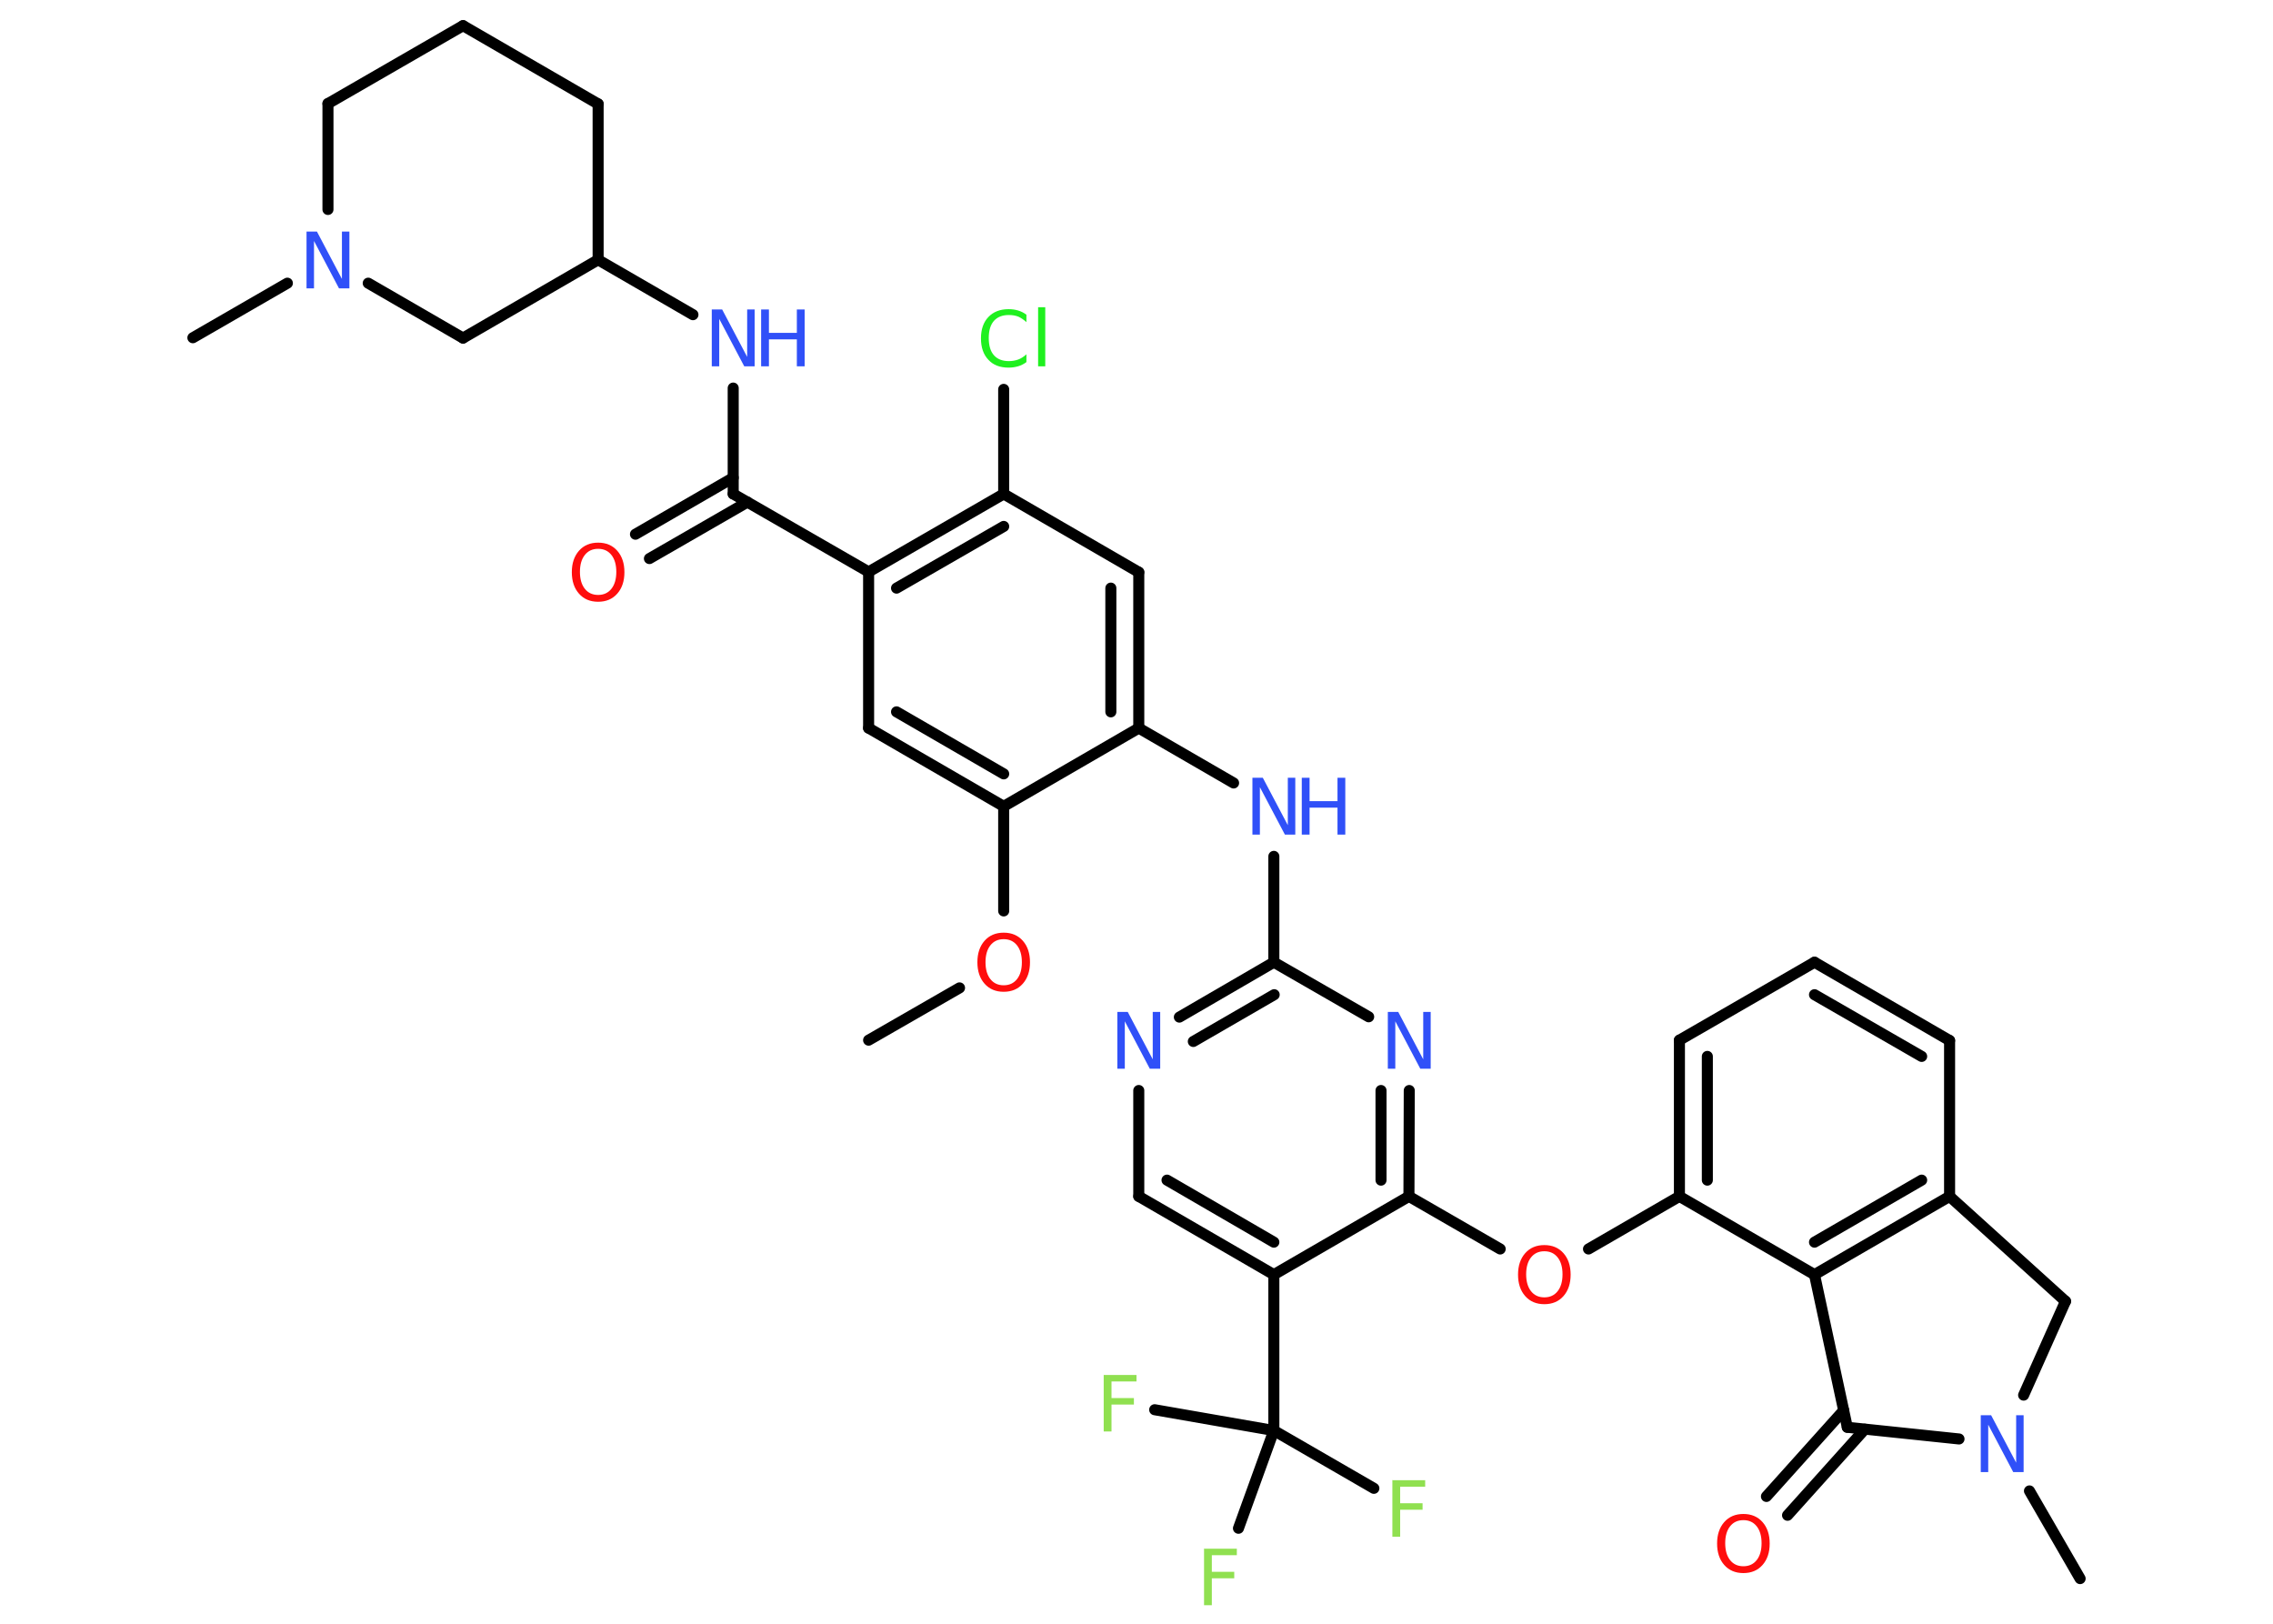<?xml version='1.0' encoding='UTF-8'?>
<!DOCTYPE svg PUBLIC "-//W3C//DTD SVG 1.1//EN" "http://www.w3.org/Graphics/SVG/1.1/DTD/svg11.dtd">
<svg version='1.2' xmlns='http://www.w3.org/2000/svg' xmlns:xlink='http://www.w3.org/1999/xlink' width='70.0mm' height='50.0mm' viewBox='0 0 70.0 50.0'>
  <desc>Generated by the Chemistry Development Kit (http://github.com/cdk)</desc>
  <g stroke-linecap='round' stroke-linejoin='round' stroke='#000000' stroke-width='.34' fill='#3050F8'>
    <rect x='.0' y='.0' width='70.0' height='50.0' fill='#FFFFFF' stroke='none'/>
    <g id='mol1' class='mol'>
      <line id='mol1bnd1' class='bond' x1='26.75' y1='32.03' x2='29.55' y2='30.42'/>
      <line id='mol1bnd2' class='bond' x1='30.91' y1='28.05' x2='30.91' y2='24.83'/>
      <g id='mol1bnd3' class='bond'>
        <line x1='26.75' y1='22.42' x2='30.91' y2='24.83'/>
        <line x1='27.61' y1='21.92' x2='30.91' y2='23.83'/>
      </g>
      <line id='mol1bnd4' class='bond' x1='26.75' y1='22.42' x2='26.75' y2='17.61'/>
      <line id='mol1bnd5' class='bond' x1='26.75' y1='17.61' x2='22.58' y2='15.21'/>
      <g id='mol1bnd6' class='bond'>
        <line x1='23.02' y1='15.46' x2='20.0' y2='17.2'/>
        <line x1='22.58' y1='14.71' x2='19.57' y2='16.45'/>
      </g>
      <line id='mol1bnd7' class='bond' x1='22.58' y1='15.21' x2='22.58' y2='11.95'/>
      <line id='mol1bnd8' class='bond' x1='21.34' y1='9.69' x2='18.42' y2='8.0'/>
      <line id='mol1bnd9' class='bond' x1='18.42' y1='8.0' x2='18.42' y2='3.2'/>
      <line id='mol1bnd10' class='bond' x1='18.42' y1='3.2' x2='14.26' y2='.79'/>
      <line id='mol1bnd11' class='bond' x1='14.26' y1='.79' x2='10.1' y2='3.19'/>
      <line id='mol1bnd12' class='bond' x1='10.1' y1='3.19' x2='10.1' y2='6.45'/>
      <line id='mol1bnd13' class='bond' x1='8.85' y1='8.72' x2='5.94' y2='10.4'/>
      <line id='mol1bnd14' class='bond' x1='11.34' y1='8.72' x2='14.26' y2='10.41'/>
      <line id='mol1bnd15' class='bond' x1='18.42' y1='8.0' x2='14.26' y2='10.41'/>
      <g id='mol1bnd16' class='bond'>
        <line x1='30.91' y1='15.21' x2='26.75' y2='17.61'/>
        <line x1='30.91' y1='16.21' x2='27.61' y2='18.11'/>
      </g>
      <line id='mol1bnd17' class='bond' x1='30.91' y1='15.21' x2='30.91' y2='11.99'/>
      <line id='mol1bnd18' class='bond' x1='30.91' y1='15.21' x2='35.07' y2='17.62'/>
      <g id='mol1bnd19' class='bond'>
        <line x1='35.07' y1='22.42' x2='35.07' y2='17.62'/>
        <line x1='34.21' y1='21.92' x2='34.21' y2='18.11'/>
      </g>
      <line id='mol1bnd20' class='bond' x1='30.91' y1='24.83' x2='35.07' y2='22.42'/>
      <line id='mol1bnd21' class='bond' x1='35.07' y1='22.42' x2='37.99' y2='24.11'/>
      <line id='mol1bnd22' class='bond' x1='39.23' y1='26.37' x2='39.23' y2='29.63'/>
      <g id='mol1bnd23' class='bond'>
        <line x1='39.23' y1='29.63' x2='36.32' y2='31.32'/>
        <line x1='39.24' y1='30.63' x2='36.75' y2='32.07'/>
      </g>
      <line id='mol1bnd24' class='bond' x1='35.07' y1='33.58' x2='35.07' y2='36.84'/>
      <g id='mol1bnd25' class='bond'>
        <line x1='35.07' y1='36.84' x2='39.23' y2='39.25'/>
        <line x1='35.94' y1='36.34' x2='39.23' y2='38.25'/>
      </g>
      <line id='mol1bnd26' class='bond' x1='39.23' y1='39.25' x2='39.23' y2='44.05'/>
      <line id='mol1bnd27' class='bond' x1='39.23' y1='44.05' x2='42.31' y2='45.83'/>
      <line id='mol1bnd28' class='bond' x1='39.23' y1='44.05' x2='35.56' y2='43.41'/>
      <line id='mol1bnd29' class='bond' x1='39.23' y1='44.05' x2='38.14' y2='47.06'/>
      <line id='mol1bnd30' class='bond' x1='39.23' y1='39.25' x2='43.39' y2='36.84'/>
      <line id='mol1bnd31' class='bond' x1='43.39' y1='36.84' x2='46.2' y2='38.46'/>
      <line id='mol1bnd32' class='bond' x1='48.92' y1='38.46' x2='51.72' y2='36.84'/>
      <g id='mol1bnd33' class='bond'>
        <line x1='51.72' y1='32.03' x2='51.72' y2='36.84'/>
        <line x1='52.58' y1='32.53' x2='52.58' y2='36.34'/>
      </g>
      <line id='mol1bnd34' class='bond' x1='51.72' y1='32.03' x2='55.88' y2='29.63'/>
      <g id='mol1bnd35' class='bond'>
        <line x1='60.04' y1='32.04' x2='55.88' y2='29.63'/>
        <line x1='59.18' y1='32.53' x2='55.88' y2='30.63'/>
      </g>
      <line id='mol1bnd36' class='bond' x1='60.04' y1='32.04' x2='60.04' y2='36.84'/>
      <g id='mol1bnd37' class='bond'>
        <line x1='55.88' y1='39.25' x2='60.04' y2='36.84'/>
        <line x1='55.88' y1='38.25' x2='59.18' y2='36.34'/>
      </g>
      <line id='mol1bnd38' class='bond' x1='51.72' y1='36.84' x2='55.88' y2='39.25'/>
      <line id='mol1bnd39' class='bond' x1='55.88' y1='39.25' x2='56.89' y2='43.95'/>
      <g id='mol1bnd40' class='bond'>
        <line x1='57.43' y1='44.01' x2='55.05' y2='46.66'/>
        <line x1='56.78' y1='43.43' x2='54.4' y2='46.08'/>
      </g>
      <line id='mol1bnd41' class='bond' x1='56.89' y1='43.95' x2='60.33' y2='44.31'/>
      <line id='mol1bnd42' class='bond' x1='62.5' y1='45.91' x2='64.06' y2='48.61'/>
      <line id='mol1bnd43' class='bond' x1='62.32' y1='42.96' x2='63.61' y2='40.07'/>
      <line id='mol1bnd44' class='bond' x1='60.04' y1='36.84' x2='63.61' y2='40.07'/>
      <g id='mol1bnd45' class='bond'>
        <line x1='43.39' y1='36.84' x2='43.4' y2='33.58'/>
        <line x1='42.53' y1='36.34' x2='42.53' y2='33.58'/>
      </g>
      <line id='mol1bnd46' class='bond' x1='39.23' y1='29.63' x2='42.15' y2='31.31'/>
      <path id='mol1atm2' class='atom' d='M30.91 28.92q-.26 .0 -.41 .19q-.15 .19 -.15 .52q.0 .33 .15 .52q.15 .19 .41 .19q.26 .0 .41 -.19q.15 -.19 .15 -.52q.0 -.33 -.15 -.52q-.15 -.19 -.41 -.19zM30.91 28.72q.37 .0 .59 .25q.22 .25 .22 .66q.0 .41 -.22 .66q-.22 .25 -.59 .25q-.37 .0 -.59 -.25q-.22 -.25 -.22 -.66q.0 -.41 .22 -.66q.22 -.25 .59 -.25z' stroke='none' fill='#FF0D0D'/>
      <path id='mol1atm7' class='atom' d='M18.42 16.9q-.26 .0 -.41 .19q-.15 .19 -.15 .52q.0 .33 .15 .52q.15 .19 .41 .19q.26 .0 .41 -.19q.15 -.19 .15 -.52q.0 -.33 -.15 -.52q-.15 -.19 -.41 -.19zM18.42 16.71q.37 .0 .59 .25q.22 .25 .22 .66q.0 .41 -.22 .66q-.22 .25 -.59 .25q-.37 .0 -.59 -.25q-.22 -.25 -.22 -.66q.0 -.41 .22 -.66q.22 -.25 .59 -.25z' stroke='none' fill='#FF0D0D'/>
      <g id='mol1atm8' class='atom'>
        <path d='M21.92 9.53h.32l.77 1.46v-1.46h.23v1.75h-.32l-.77 -1.46v1.46h-.23v-1.75z' stroke='none'/>
        <path d='M23.44 9.53h.24v.72h.86v-.72h.24v1.75h-.24v-.83h-.86v.83h-.24v-1.75z' stroke='none'/>
      </g>
      <path id='mol1atm13' class='atom' d='M9.44 7.13h.32l.77 1.46v-1.46h.23v1.75h-.32l-.77 -1.46v1.46h-.23v-1.75z' stroke='none'/>
      <path id='mol1atm17' class='atom' d='M31.61 9.67v.25q-.12 -.11 -.25 -.17q-.13 -.05 -.29 -.05q-.3 .0 -.46 .18q-.16 .18 -.16 .53q.0 .35 .16 .53q.16 .18 .46 .18q.15 .0 .29 -.05q.13 -.05 .25 -.16v.24q-.12 .09 -.26 .13q-.14 .04 -.29 .04q-.4 .0 -.62 -.24q-.23 -.24 -.23 -.66q.0 -.42 .23 -.66q.23 -.24 .62 -.24q.16 .0 .29 .04q.14 .04 .26 .13zM31.97 9.46h.22v1.82h-.22v-1.82z' stroke='none' fill='#1FF01F'/>
      <g id='mol1atm20' class='atom'>
        <path d='M38.57 23.95h.32l.77 1.46v-1.46h.23v1.75h-.32l-.77 -1.46v1.46h-.23v-1.75z' stroke='none'/>
        <path d='M40.09 23.95h.24v.72h.86v-.72h.24v1.75h-.24v-.83h-.86v.83h-.24v-1.75z' stroke='none'/>
      </g>
      <path id='mol1atm22' class='atom' d='M34.41 31.16h.32l.77 1.46v-1.46h.23v1.75h-.32l-.77 -1.46v1.46h-.23v-1.75z' stroke='none'/>
      <path id='mol1atm26' class='atom' d='M42.89 45.58h1.0v.2h-.77v.51h.69v.2h-.69v.83h-.24v-1.75z' stroke='none' fill='#90E050'/>
      <path id='mol1atm27' class='atom' d='M34.0 42.34h1.0v.2h-.77v.51h.69v.2h-.69v.83h-.24v-1.75z' stroke='none' fill='#90E050'/>
      <path id='mol1atm28' class='atom' d='M37.09 47.69h1.0v.2h-.77v.51h.69v.2h-.69v.83h-.24v-1.75z' stroke='none' fill='#90E050'/>
      <path id='mol1atm30' class='atom' d='M47.56 38.53q-.26 .0 -.41 .19q-.15 .19 -.15 .52q.0 .33 .15 .52q.15 .19 .41 .19q.26 .0 .41 -.19q.15 -.19 .15 -.52q.0 -.33 -.15 -.52q-.15 -.19 -.41 -.19zM47.56 38.34q.37 .0 .59 .25q.22 .25 .22 .66q.0 .41 -.22 .66q-.22 .25 -.59 .25q-.37 .0 -.59 -.25q-.22 -.25 -.22 -.66q.0 -.41 .22 -.66q.22 -.25 .59 -.25z' stroke='none' fill='#FF0D0D'/>
      <path id='mol1atm38' class='atom' d='M53.69 46.81q-.26 .0 -.41 .19q-.15 .19 -.15 .52q.0 .33 .15 .52q.15 .19 .41 .19q.26 .0 .41 -.19q.15 -.19 .15 -.52q.0 -.33 -.15 -.52q-.15 -.19 -.41 -.19zM53.69 46.62q.37 .0 .59 .25q.22 .25 .22 .66q.0 .41 -.22 .66q-.22 .25 -.59 .25q-.37 .0 -.59 -.25q-.22 -.25 -.22 -.66q.0 -.41 .22 -.66q.22 -.25 .59 -.25z' stroke='none' fill='#FF0D0D'/>
      <path id='mol1atm39' class='atom' d='M61.0 43.58h.32l.77 1.46v-1.46h.23v1.75h-.32l-.77 -1.46v1.46h-.23v-1.75z' stroke='none'/>
      <path id='mol1atm42' class='atom' d='M42.74 31.16h.32l.77 1.46v-1.46h.23v1.75h-.32l-.77 -1.46v1.46h-.23v-1.75z' stroke='none'/>
    </g>
  </g>
</svg>
